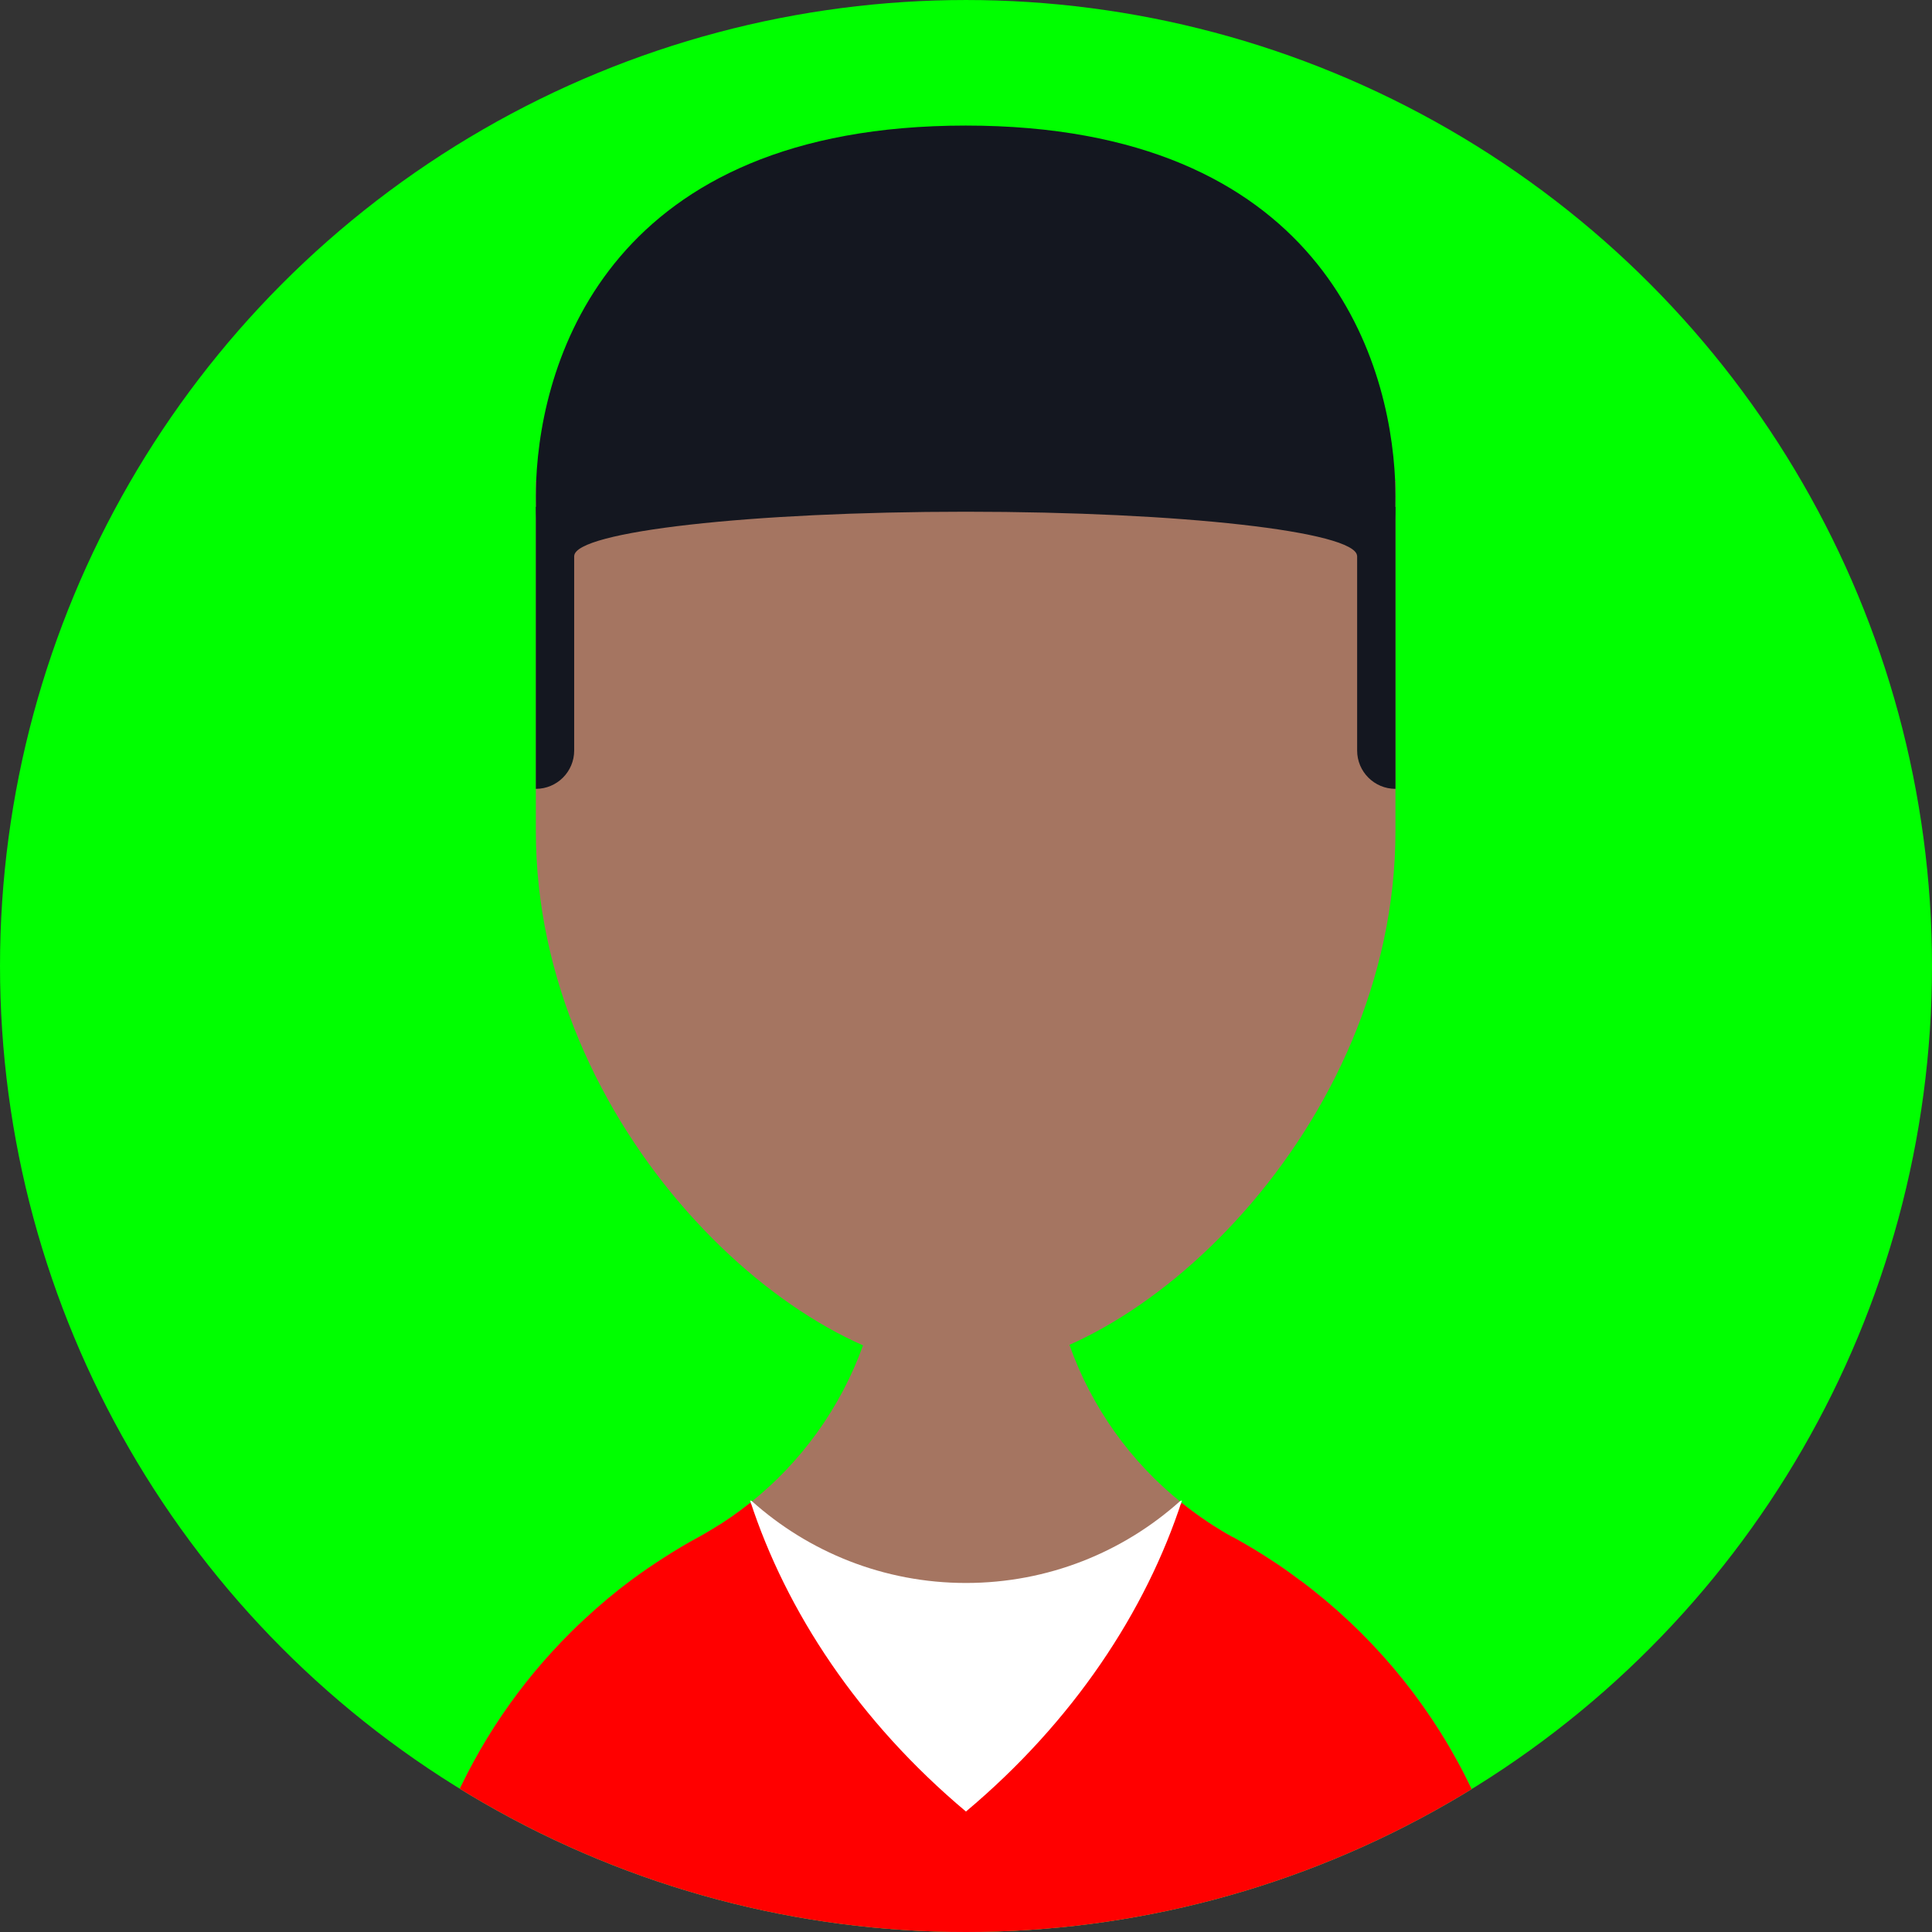 <?xml version="1.0" encoding="iso-8859-1"?>
<!-- Generator: Adobe Illustrator 18.0.0, SVG Export Plug-In . SVG Version: 6.00 Build 0)  -->
<!DOCTYPE svg PUBLIC "-//W3C//DTD SVG 1.1//EN" "http://www.w3.org/Graphics/SVG/1.1/DTD/svg11.dtd">
<svg version="1.1" id="Capa_1" xmlns="http://www.w3.org/2000/svg" xmlns:xlink="http://www.w3.org/1999/xlink" x="0px" y="0px"
	 viewBox="0 0 188.149 188.149" style="enable-background:new 0 0 188.149 188.149;" xml:space="preserve">
<rect x="0" y="0" width="188.149" height="188.149" fill="#333333" stroke="none"/>
<g>
	<g>
		<defs>
			<circle id="SVGID_1_" cx="94.075" cy="94.075" r="94.074"/>
		</defs>
		<use xlink:href="#SVGID_1_"  style="overflow:visible;"  fill="#00FF00"/>
		<clipPath id="SVGID_2_">
			<use xlink:href="#SVGID_1_"  style="overflow:visible;"/>
		</clipPath>
		<g style="clip-path:url(#SVGID_2_);">
			<path style="fill:#A57561;" d="M148.572,197.629v0.01H39.507v-0.01c0-15.124,6.147-28.809,16.09-38.679
				c0.463-0.463,0.926-0.905,1.408-1.347c1.43-1.326,2.931-2.57,4.493-3.732c1.028-0.771,2.098-1.491,3.177-2.189
				c1.08-0.699,2.19-1.357,3.331-1.975c0.021-0.021,0.042-0.021,0.042-0.021c0.441-0.247,0.873-0.493,1.306-0.761
				c1.295-0.761,2.519-1.624,3.69-2.56c4.966-3.948,8.812-9.254,11.001-15.34v-0.011c1.306-3.629,2.016-7.546,2.016-11.639
				l16.121,0.072c0,4.04,0.688,7.927,1.964,11.525c2.169,6.117,5.994,11.433,10.96,15.401c0.339,0.277,0.688,0.545,1.038,0.802
				c0.483,0.36,0.977,0.71,1.47,1.039c0.37,0.246,0.751,0.493,1.132,0.72c0.421,0.257,0.853,0.514,1.285,0.75
				c0.041,0.011,0.071,0.021,0.103,0.041c0.03,0.02,0.062,0.041,0.093,0.061c1.265,0.699,2.498,1.439,3.69,2.221
				c0.401,0.258,0.802,0.524,1.192,0.803c0.515,0.37,1.039,0.74,1.543,1.131h0.021C139.966,163.875,148.572,179.729,148.572,197.629
				z"/> 
			<path fill="#FF0000" d="M148.572,197.629H39.507c0-15.124,6.147-28.809,16.09-38.679c0.463-0.463,0.926-0.905,1.408-1.347
				c1.43-1.326,2.931-2.581,4.493-3.742c1.028-0.762,2.098-1.491,3.177-2.18c1.08-0.699,2.19-1.357,3.331-1.975
				c0.021-0.021,0.042-0.021,0.042-0.021c0.441-0.247,0.873-0.493,1.306-0.761c1.295-0.761,2.519-1.624,3.69-2.56
				c5.347,5.469,12.79,8.852,21.046,8.852c8.226,0,15.669-3.393,21.016-8.842c0.339,0.277,0.688,0.545,1.038,0.802
				c0.483,0.36,0.977,0.71,1.47,1.039c0.37,0.246,0.751,0.493,1.132,0.72c0.421,0.267,0.853,0.514,1.285,0.75
				c0.041,0.011,0.071,0.021,0.103,0.041c0.03,0.011,0.062,0.031,0.093,0.052c1.265,0.699,2.498,1.439,3.69,2.23
				c0.401,0.258,0.802,0.524,1.192,0.803c0.515,0.37,1.039,0.74,1.543,1.131h0.021C139.966,163.875,148.572,179.729,148.572,197.629
				z"/>
			<path style="fill:#A57561;" d="M52.183,46.81v34.117c0,28.977,25.437,52.466,41.857,52.466c16.421,0,41.858-23.489,41.858-52.466
				V46.81H52.183z"/>
			<path style="fill:#141720;" d="M52.183,76.823L52.183,76.823c2.063,0,3.734-1.671,3.734-3.733V49.356h-3.734V76.823z"/>
			<path style="fill:#141720;" d="M135.899,76.823L135.899,76.823V49.356h-3.733V73.09
				C132.165,75.152,133.836,76.823,135.899,76.823z"/>
			<path style="fill:#141720;" d="M135.893,48.33c0,4.884-0.328,6.061-3.734,5.801c-0.137-2.367-17.141-4.296-38.111-4.296
				c-20.985,0-37.989,1.929-38.126,4.296c-3.406,0.26-3.734-0.917-3.734-5.801c0-0.479,0.014-0.984,0.027-1.519
				c0.52-12.052,7.318-34.582,41.833-34.582c34.5,0,41.299,22.53,41.818,34.582C135.879,47.346,135.893,47.852,135.893,48.33z"/>
		</g>
		<path style="clip-path:url(#SVGID_2_);fill:#FFFFFF;" d="M115.106,146.119c-3.517,10.826-10.601,21.539-21.036,30.299
			c-10.436-8.76-17.509-19.473-21.025-30.299c0.052,0.02,0.113,0.041,0.165,0.061c5.531,4.955,12.852,7.979,20.86,7.979
			c8.009,0,15.319-3.013,20.851-7.968C114.982,146.17,115.044,146.14,115.106,146.119z"/>
	</g>
</g>
<g>
</g>
<g>
</g>
<g>
</g>
<g>
</g>
<g>
</g>
<g>
</g>
<g>
</g>
<g>
</g>
<g>
</g>
<g>
</g>
<g>
</g>
<g>
</g>
<g>
</g>
<g>
</g>
<g>
</g>
</svg>
